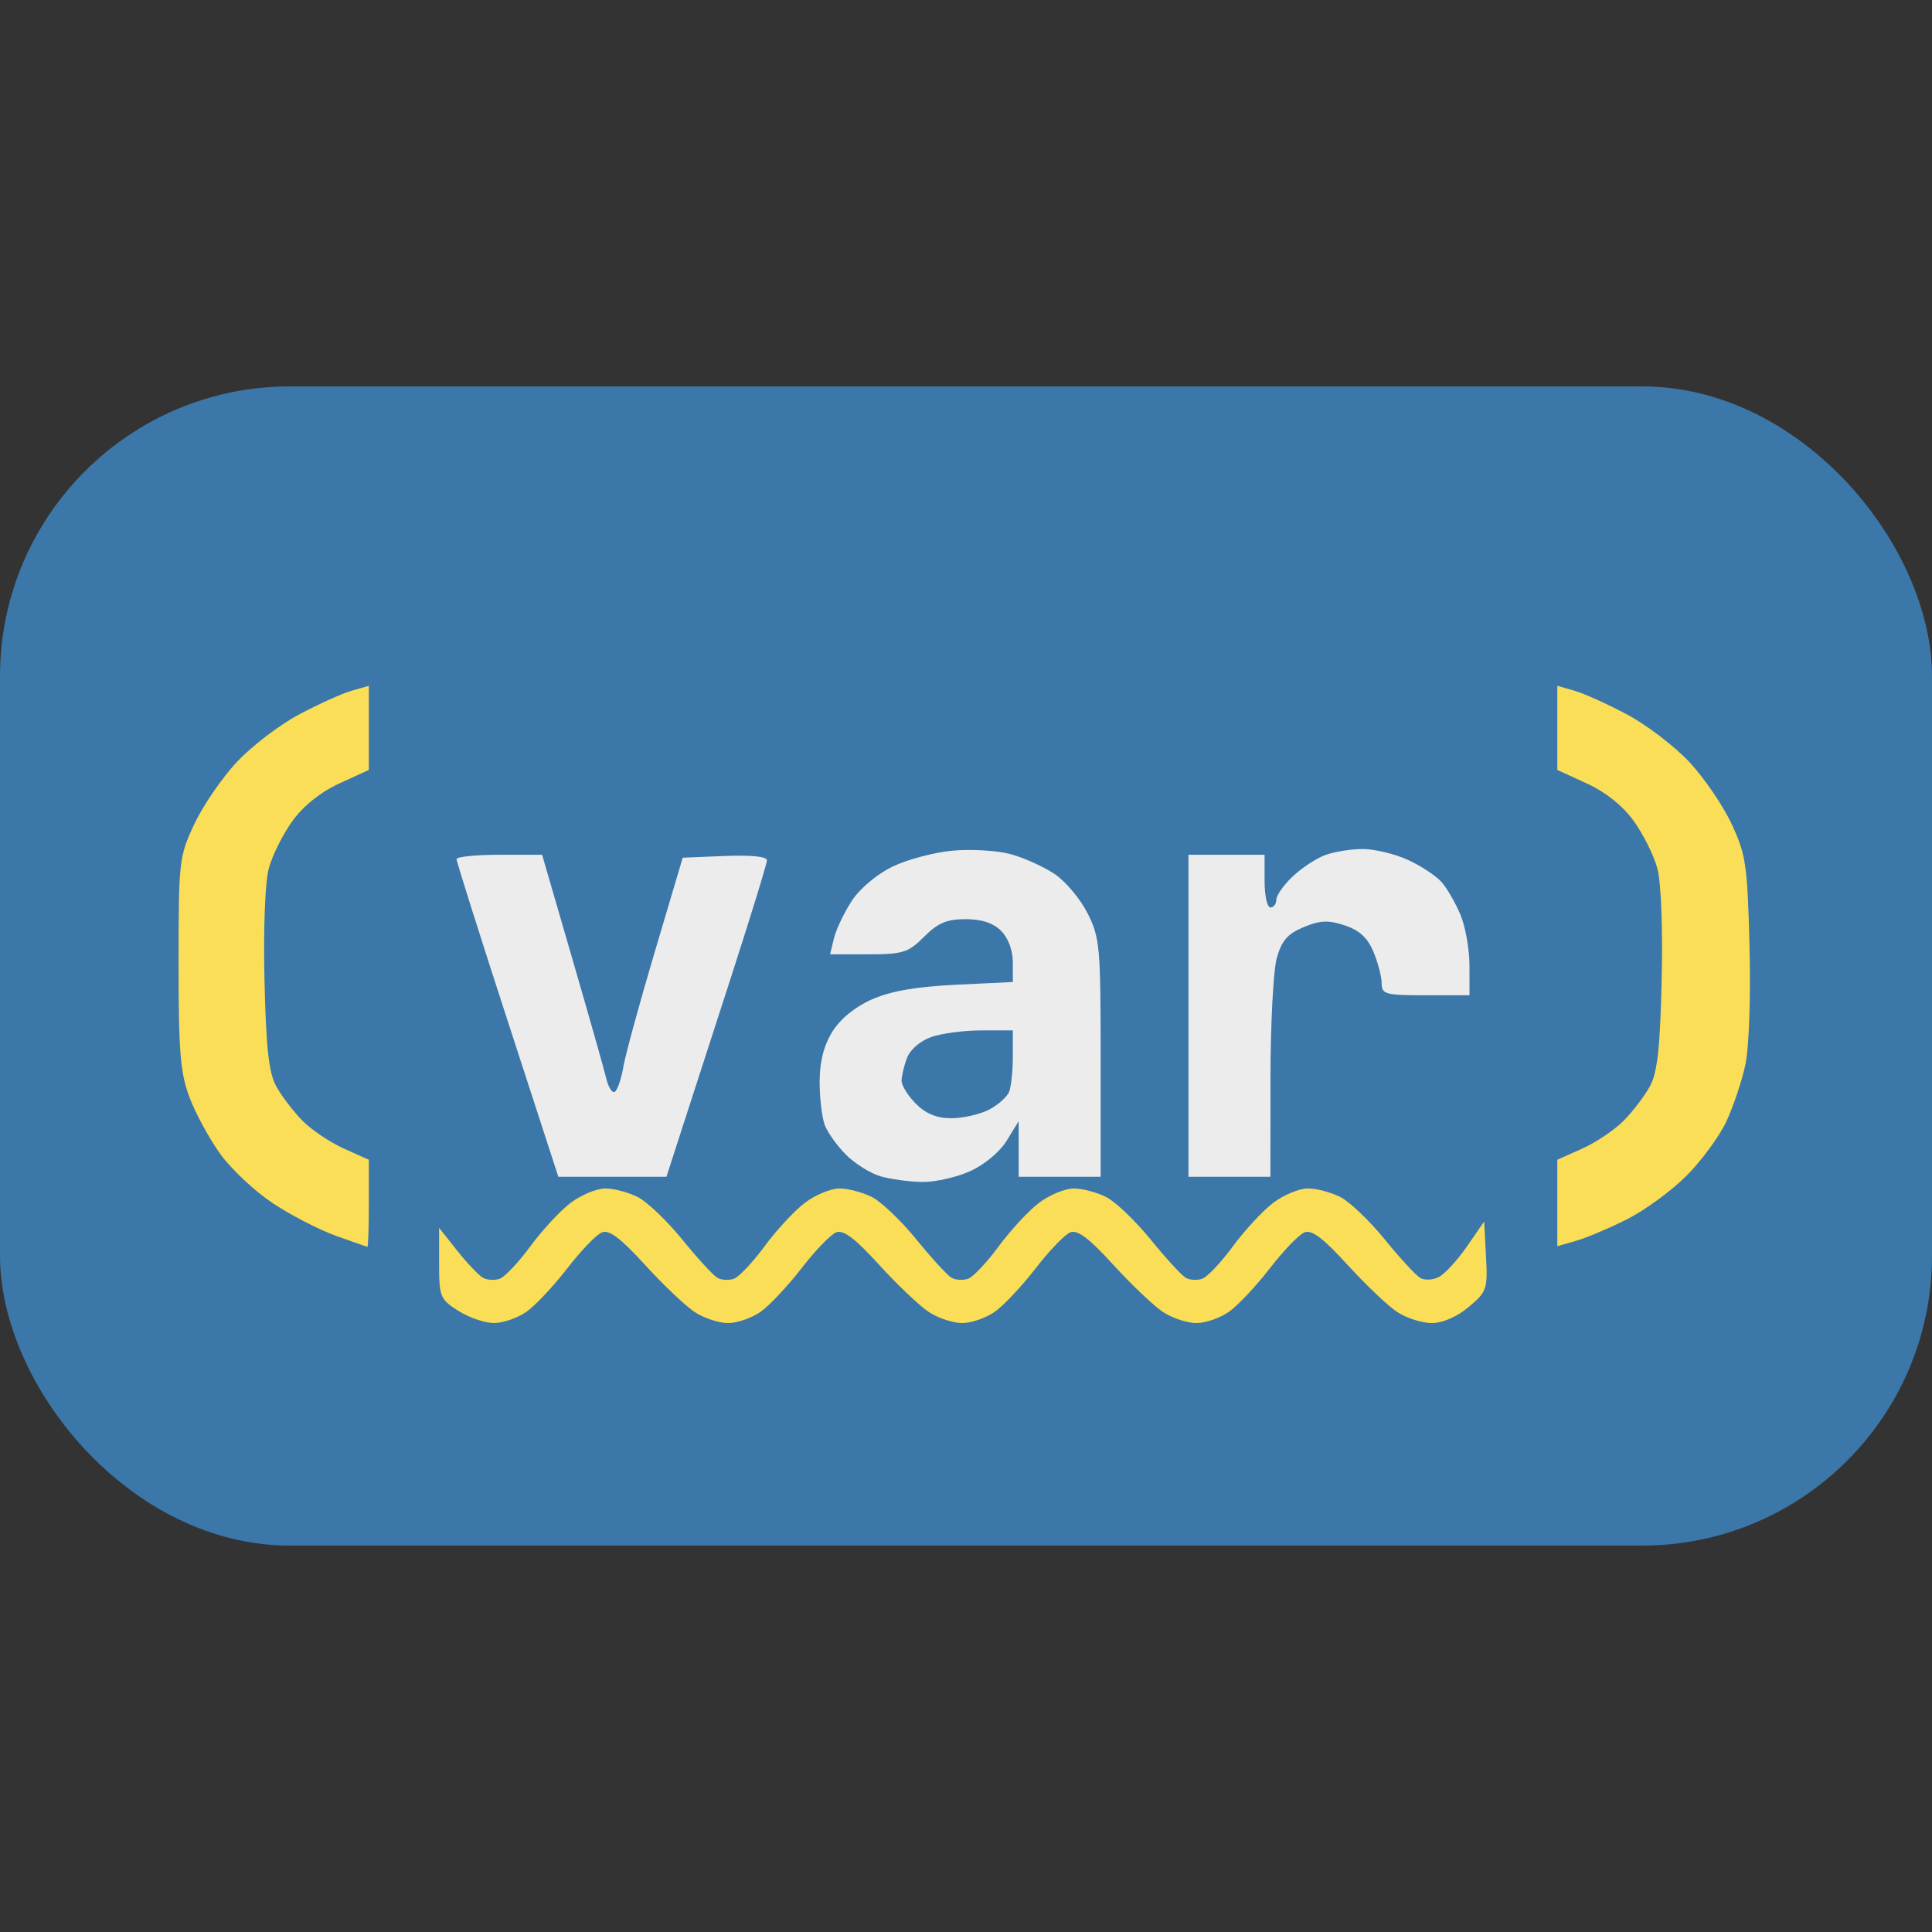<?xml version="1.0" encoding="UTF-8" standalone="no"?>

<svg
	version="1.1"
	width="330"
	height="330"
	viewBox="0 0 330 330"
	xmlns="http://www.w3.org/2000/svg"
>
	<rect x="0" y="0" width="330" height="330" fill="#333333" stroke="none"/>
	<g>
		<g>
			<rect height="60%" width="100%" y="20%" rx="15%" fill="#3b77a8"/>
			<path
				style="fill: #ececec;"
				d="m 150.395,200.919 c -1.708,-0.495 -4.348,-2.142 -5.868,-3.66 -1.52,-1.518 -3.16,-3.801 -3.645,-5.074 C 140.397,190.912 140,187.59 140,184.803 c 0,-3.447 0.691,-6.184 2.16,-8.562 1.362,-2.204 3.856,-4.247 6.75,-5.529 3.201,-1.419 7.54,-2.177 14.34,-2.507 l 9.75,-0.473 v -3.366 c 0,-2.033 -0.792,-4.158 -2,-5.366 -1.346,-1.346 -3.333,-2 -6.077,-2 -3.197,0 -4.725,0.648 -7.077,3 -2.721,2.721 -3.608,3 -9.531,3 h -6.531 l 0.669,-2.75 c 0.368,-1.512 1.737,-4.383 3.042,-6.379 1.381,-2.112 4.287,-4.555 6.953,-5.846 2.519,-1.22 7.161,-2.449 10.316,-2.732 3.155,-0.283 7.58,-0.016 9.835,0.594 2.254,0.61 5.629,2.126 7.5,3.369 1.871,1.243 4.414,4.264 5.651,6.714 2.113,4.183 2.25,5.689 2.25,24.742 V 201 h -7 -7 l -0.004,-4.75 -0.004,-4.75 -2.017,3.308 c -1.165,1.91 -3.804,4.12 -6.246,5.228 -2.326,1.056 -6.029,1.889 -8.229,1.852 -2.2,-0.037 -5.397,-0.474 -7.105,-0.969 z m 18.533,-11.382 c 1.556,-0.805 3.109,-2.191 3.45,-3.082 C 172.72,185.565 173,182.848 173,180.418 V 176 h -5.351 c -2.943,0 -6.8,0.505 -8.571,1.123 -1.867,0.651 -3.611,2.149 -4.149,3.565 -0.511,1.343 -0.929,3.109 -0.929,3.923 0,0.814 1.105,2.585 2.455,3.935 1.696,1.696 3.566,2.455 6.05,2.455 1.977,0 4.868,-0.658 6.424,-1.463 z M 86.671,174.25 C 81.886,159.537 77.978,147.162 77.986,146.75 77.994,146.338 81.284,146 85.298,146 h 7.298 l 5.157,17.75 c 2.836,9.762 5.451,18.984 5.809,20.493 0.359,1.509 1.015,2.519 1.458,2.245 0.443,-0.274 1.096,-2.183 1.449,-4.243 0.354,-2.06 2.781,-10.945 5.394,-19.745 l 4.751,-16 7.193,-0.294 c 4.485,-0.183 7.193,0.096 7.193,0.742 0,0.57 -2.954,10.152 -6.565,21.294 -3.611,11.142 -7.473,23.07 -8.582,26.508 l -2.016,6.25 h -9.234 -9.234 z M 203,173.5 V 146 h 6.5 6.5 v 4.5 c 0,2.475 0.45,4.5 1,4.5 0.55,0 1,-0.591 1,-1.313 0,-0.722 1.238,-2.493 2.75,-3.936 1.512,-1.443 4.017,-3.102 5.565,-3.687 1.548,-0.585 4.473,-1.054 6.5,-1.042 2.027,0.012 5.485,0.849 7.685,1.859 2.2,1.01 4.77,2.704 5.712,3.765 0.942,1.06 2.404,3.584 3.25,5.609 0.846,2.025 1.538,5.946 1.538,8.713 V 170 h -7.5 c -6.873,0 -7.5,-0.17 -7.5,-2.032 0,-1.118 -0.631,-3.543 -1.403,-5.391 -1.003,-2.401 -2.405,-3.689 -4.914,-4.517 -2.821,-0.931 -4.202,-0.87 -7.028,0.311 -2.744,1.146 -3.751,2.311 -4.58,5.299 -0.585,2.106 -1.066,11.367 -1.069,20.58 L 217,201 h -7 -7 z"
			/>
			<path
				style="fill: #fbde58;"
				d="M 78.25,223.885 C 75.172,221.914 75,221.484 75,215.764 v -6.039 l 3.084,3.888 c 1.696,2.138 3.683,4.226 4.414,4.639 0.731,0.413 2.039,0.479 2.907,0.147 0.867,-0.333 3.205,-2.823 5.195,-5.534 1.99,-2.711 5.074,-6.039 6.854,-7.397 C 99.233,204.111 101.906,203 103.394,203 c 1.488,0 4.006,0.673 5.597,1.495 1.59,0.822 4.994,4.085 7.563,7.25 2.569,3.165 5.257,6.093 5.973,6.506 0.716,0.413 2.011,0.479 2.878,0.147 0.867,-0.333 3.205,-2.823 5.195,-5.534 1.99,-2.711 5.074,-6.039 6.854,-7.397 1.78,-1.357 4.453,-2.468 5.941,-2.468 1.488,0 4.006,0.673 5.597,1.495 1.59,0.822 4.994,4.085 7.563,7.25 2.569,3.165 5.257,6.093 5.973,6.506 0.716,0.413 2.011,0.479 2.878,0.147 0.867,-0.333 3.205,-2.823 5.195,-5.534 1.99,-2.711 5.074,-6.039 6.854,-7.397 1.78,-1.357 4.453,-2.468 5.941,-2.468 1.488,0 4.006,0.673 5.597,1.495 1.59,0.822 4.994,4.085 7.563,7.25 2.569,3.165 5.257,6.093 5.973,6.506 0.716,0.413 2.011,0.479 2.878,0.147 0.867,-0.333 3.205,-2.823 5.195,-5.534 1.99,-2.711 5.074,-6.039 6.854,-7.397 1.78,-1.357 4.453,-2.468 5.941,-2.468 1.488,0 4.006,0.673 5.597,1.495 1.59,0.822 4.994,4.085 7.563,7.25 2.569,3.165 5.29,6.111 6.046,6.547 0.756,0.436 2.2,0.35 3.21,-0.19 1.01,-0.54 3.153,-2.889 4.763,-5.219 l 2.927,-4.236 0.314,5.926 c 0.299,5.635 0.153,6.062 -2.962,8.676 -2.006,1.684 -4.454,2.747 -6.314,2.743 -1.671,-0.004 -4.324,-0.855 -5.896,-1.891 -1.572,-1.036 -5.397,-4.671 -8.5,-8.077 -4.133,-4.537 -6.095,-6.014 -7.336,-5.523 -0.932,0.368 -3.588,3.124 -5.903,6.125 -2.315,3 -5.447,6.337 -6.96,7.414 -1.513,1.077 -4.032,1.956 -5.597,1.952 -1.565,-0.004 -4.132,-0.855 -5.704,-1.891 -1.572,-1.036 -5.397,-4.671 -8.5,-8.077 -4.133,-4.537 -6.095,-6.014 -7.336,-5.523 -0.932,0.368 -3.588,3.124 -5.903,6.125 -2.315,3 -5.447,6.337 -6.96,7.414 -1.513,1.077 -4.032,1.956 -5.597,1.952 -1.565,-0.004 -4.132,-0.855 -5.704,-1.891 -1.572,-1.036 -5.397,-4.671 -8.5,-8.077 -4.133,-4.537 -6.095,-6.014 -7.336,-5.523 -0.932,0.368 -3.588,3.124 -5.903,6.125 -2.315,3 -5.447,6.337 -6.96,7.414 -1.513,1.077 -4.032,1.956 -5.597,1.952 -1.565,-0.004 -4.132,-0.855 -5.704,-1.891 -1.572,-1.036 -5.397,-4.671 -8.5,-8.077 -4.133,-4.537 -6.095,-6.014 -7.336,-5.523 -0.932,0.368 -3.588,3.124 -5.903,6.125 -2.315,3 -5.447,6.337 -6.96,7.414 -1.513,1.077 -4.032,1.951 -5.597,1.942 -1.565,-0.009 -4.308,-0.953 -6.096,-2.098 z M 57.318,211.062 C 54.467,210.036 49.642,207.542 46.595,205.519 43.547,203.496 39.532,199.739 37.671,197.171 35.81,194.602 33.436,190.25 32.394,187.5 30.791,183.267 30.5,179.738 30.5,164.5 c 0,-17.433 0.084,-18.18 2.68,-23.718 1.474,-3.145 4.742,-7.923 7.263,-10.618 2.521,-2.695 7.298,-6.346 10.615,-8.115 3.318,-1.768 7.362,-3.597 8.987,-4.063 L 63,117.14 v 7.186 7.186 l -5.044,2.314 c -3.205,1.47 -6.123,3.803 -8.003,6.398 -1.627,2.246 -3.446,5.895 -4.042,8.108 -0.637,2.366 -0.939,10.233 -0.734,19.096 0.269,11.586 0.73,15.771 1.994,18.093 0.904,1.661 2.923,4.315 4.487,5.897 1.564,1.582 4.755,3.731 7.093,4.776 l 4.25,1.9 v 7.453 c 0,4.099 -0.113,7.437 -0.25,7.417 -0.138,-0.02 -2.582,-0.876 -5.432,-1.902 z M 266,205.477 v -7.383 l 4.25,-1.9 c 2.337,-1.045 5.529,-3.194 7.093,-4.776 1.564,-1.582 3.583,-4.235 4.487,-5.897 1.264,-2.322 1.725,-6.507 1.994,-18.093 0.206,-8.863 -0.097,-16.73 -0.734,-19.096 -0.596,-2.213 -2.415,-5.861 -4.042,-8.108 -1.88,-2.595 -4.798,-4.928 -8.003,-6.398 L 266,131.512 v -7.186 -7.186 l 2.955,0.847 c 1.625,0.466 5.669,2.294 8.987,4.063 3.318,1.768 8.095,5.42 10.615,8.115 2.521,2.695 5.778,7.473 7.238,10.618 2.428,5.229 2.687,7.013 3.035,20.867 0.219,8.726 -0.082,17.303 -0.71,20.229 -0.599,2.794 -2.071,7.167 -3.27,9.719 -1.199,2.552 -4.269,6.724 -6.822,9.271 -2.553,2.548 -7.102,5.872 -10.109,7.387 -3.007,1.515 -6.919,3.171 -8.693,3.68 L 266,212.86 Z"
			/>
		</g>
	</g>
</svg>
